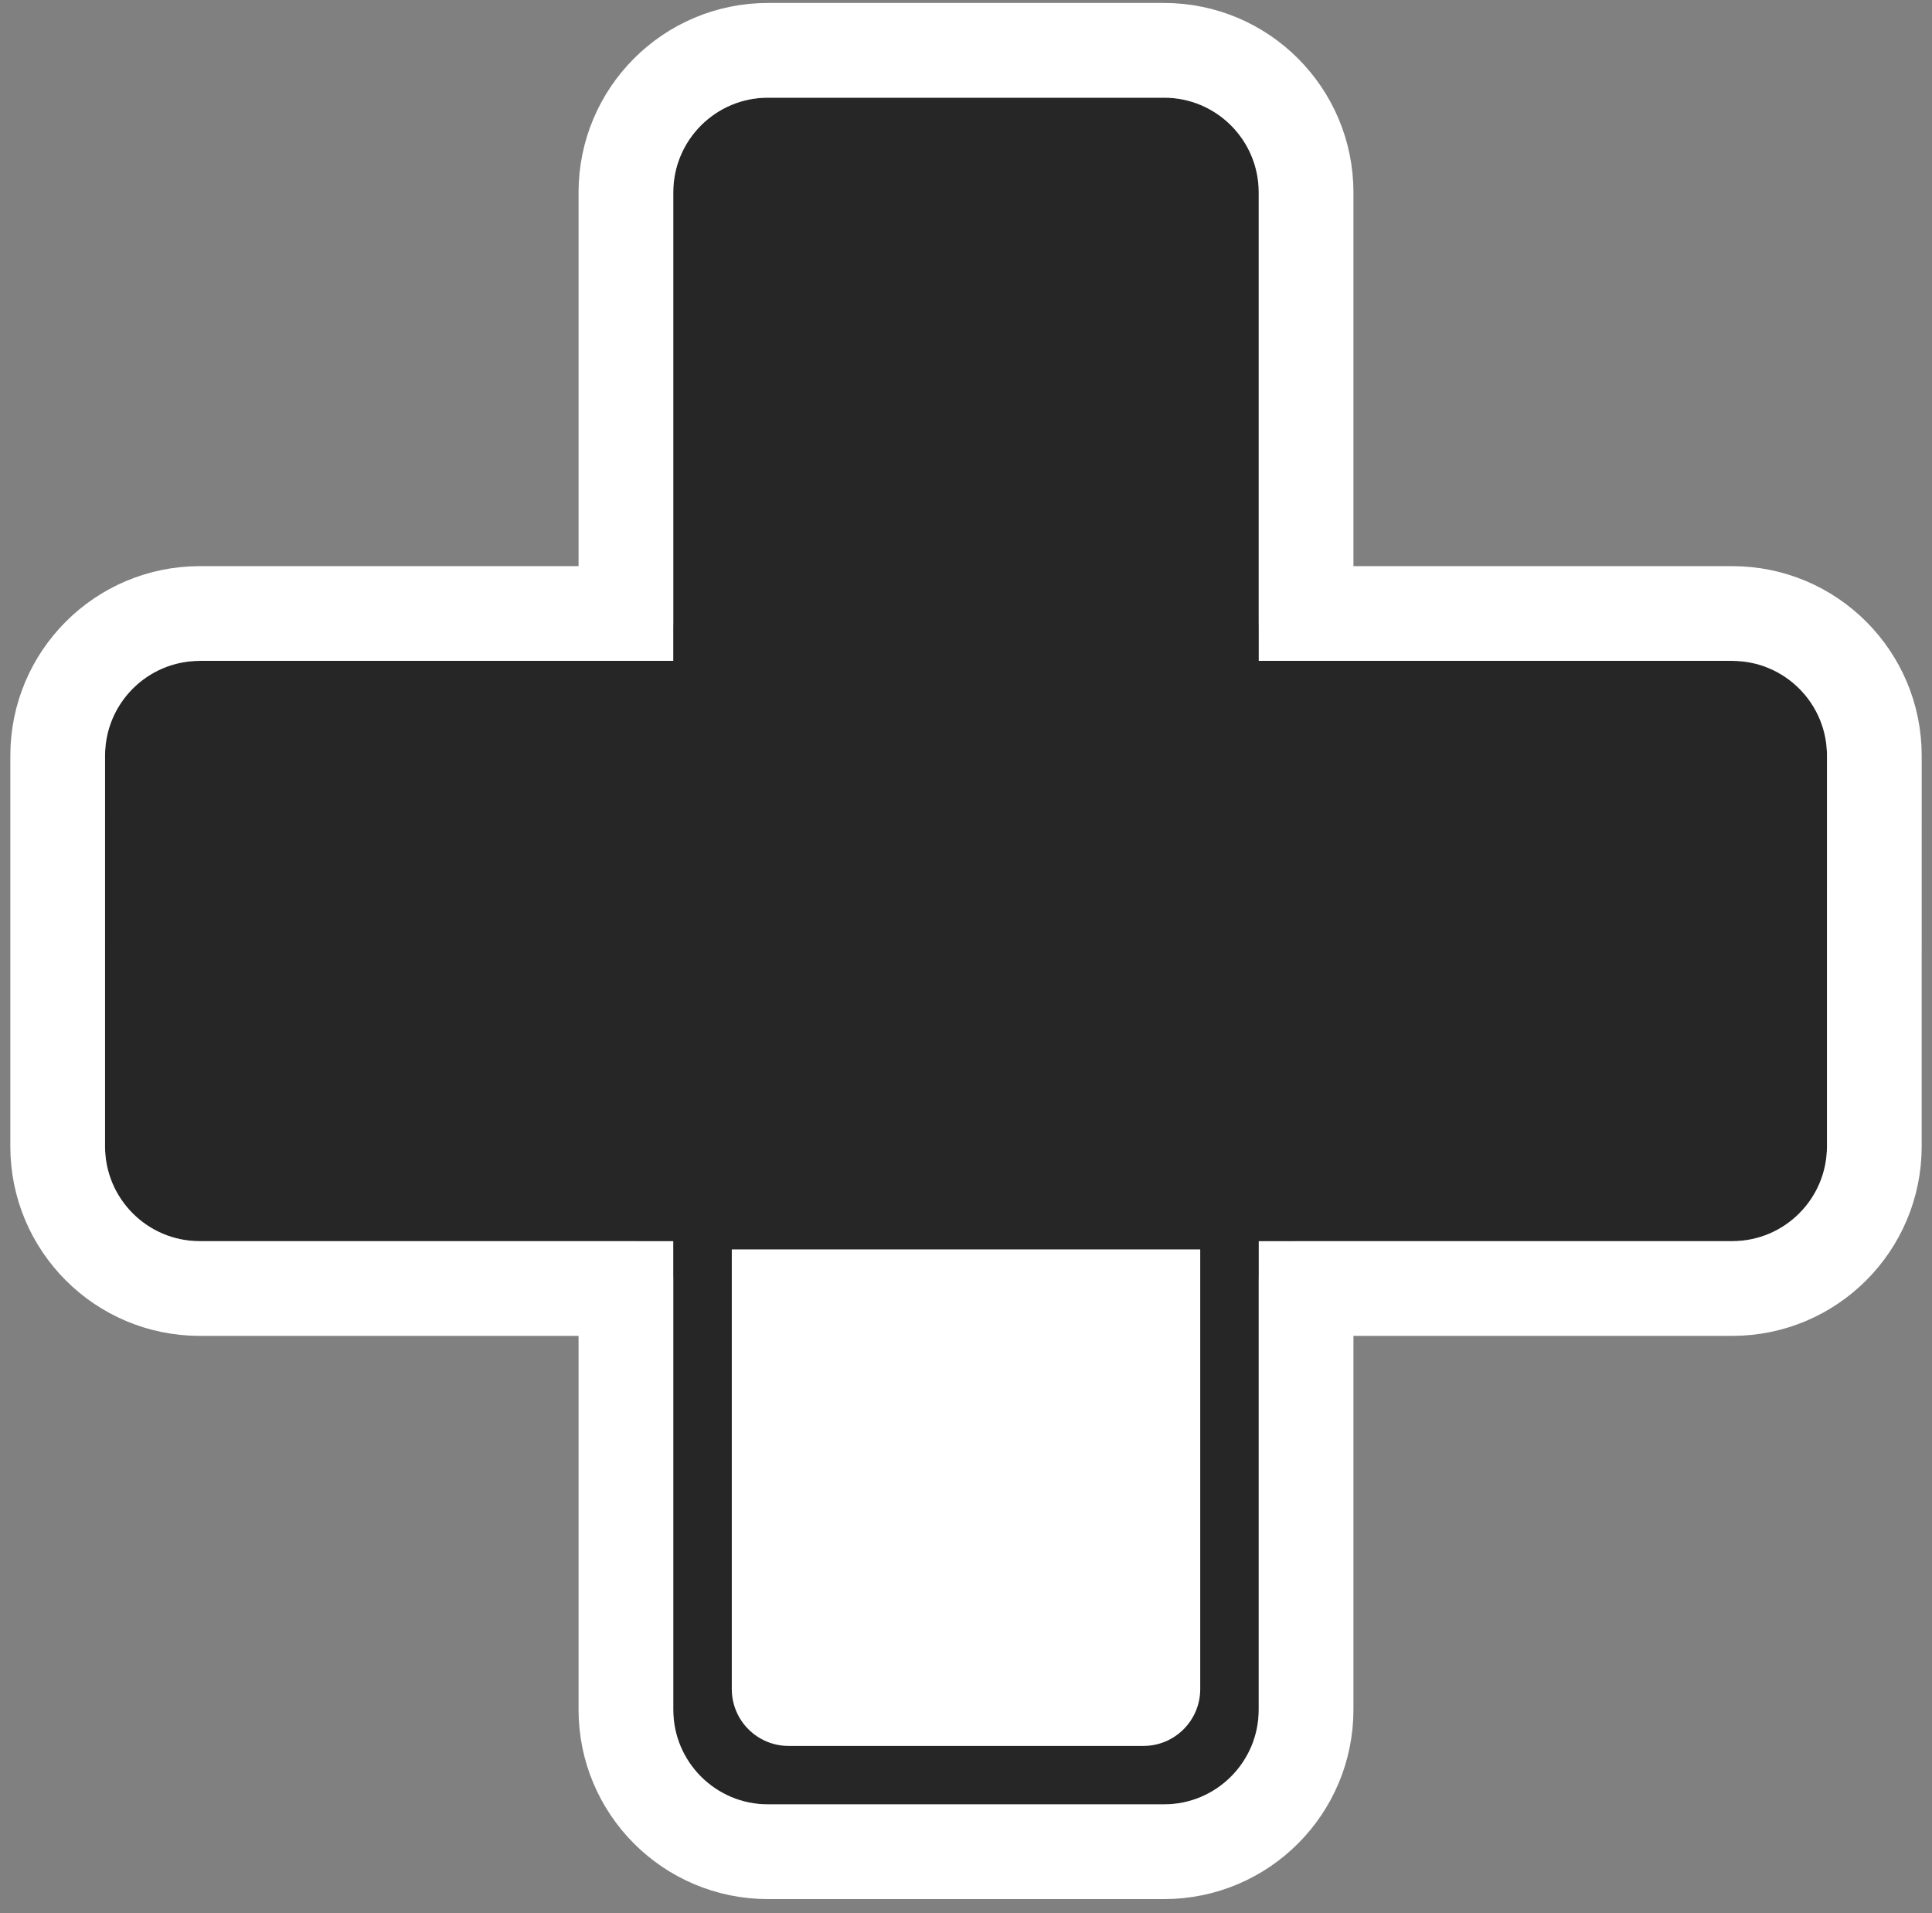 <svg width="102" height="101" viewBox="0 0 102 101" fill="none" xmlns="http://www.w3.org/2000/svg">
<rect x="0" y="0" width="102" height="101" fill="#808080" stroke="none"/>
<path d="M35.546 67.516C35.546 66.411 34.65 65.516 33.546 65.516L10.546 65.516C7.784 65.516 5.546 63.277 5.546 60.516L5.546 39.885C5.546 37.124 7.785 34.885 10.546 34.885L33.546 34.885C34.65 34.885 35.546 33.99 35.546 32.885L35.546 10.155C35.546 7.394 37.784 5.156 40.546 5.156L61.455 5.156C64.216 5.156 66.455 7.394 66.455 10.155L66.455 32.885C66.455 33.99 67.35 34.885 68.455 34.885L91.455 34.885C94.217 34.885 96.456 37.124 96.455 39.885L96.455 60.516C96.455 63.277 94.216 65.516 91.455 65.516L68.455 65.516C67.35 65.516 66.455 66.411 66.455 67.516L66.455 90.246C66.455 93.007 64.216 95.246 61.455 95.246L40.546 95.246C37.784 95.246 35.546 93.007 35.546 90.246L35.546 67.516Z" fill="black" fill-opacity="0.7"/>
<path d="M40.545 97.746C36.403 97.746 33.045 94.388 33.045 90.246L33.045 68.016L10.545 68.016C6.403 68.016 3.046 64.658 3.045 60.516L3.046 39.885C3.047 35.743 6.404 32.385 10.546 32.385L33.045 32.385L33.045 10.156C33.045 6.014 36.403 2.656 40.545 2.656L61.455 2.656C65.597 2.656 68.955 6.014 68.955 10.156L68.955 32.385L91.456 32.385C95.598 32.385 98.956 35.743 98.956 39.885L98.955 60.516C98.954 64.658 95.597 68.016 91.455 68.016L68.955 68.016L68.955 90.246C68.955 94.388 65.597 97.746 61.455 97.746L40.545 97.746Z" stroke="white" stroke-width="5"/>
<path d="M63.366 89.161C63.366 90.818 62.023 92.161 60.366 92.161L41.635 92.161C39.978 92.161 38.635 90.818 38.635 89.161L38.635 65.953L63.366 65.953L63.366 89.161Z" fill="white"/>
</svg>

